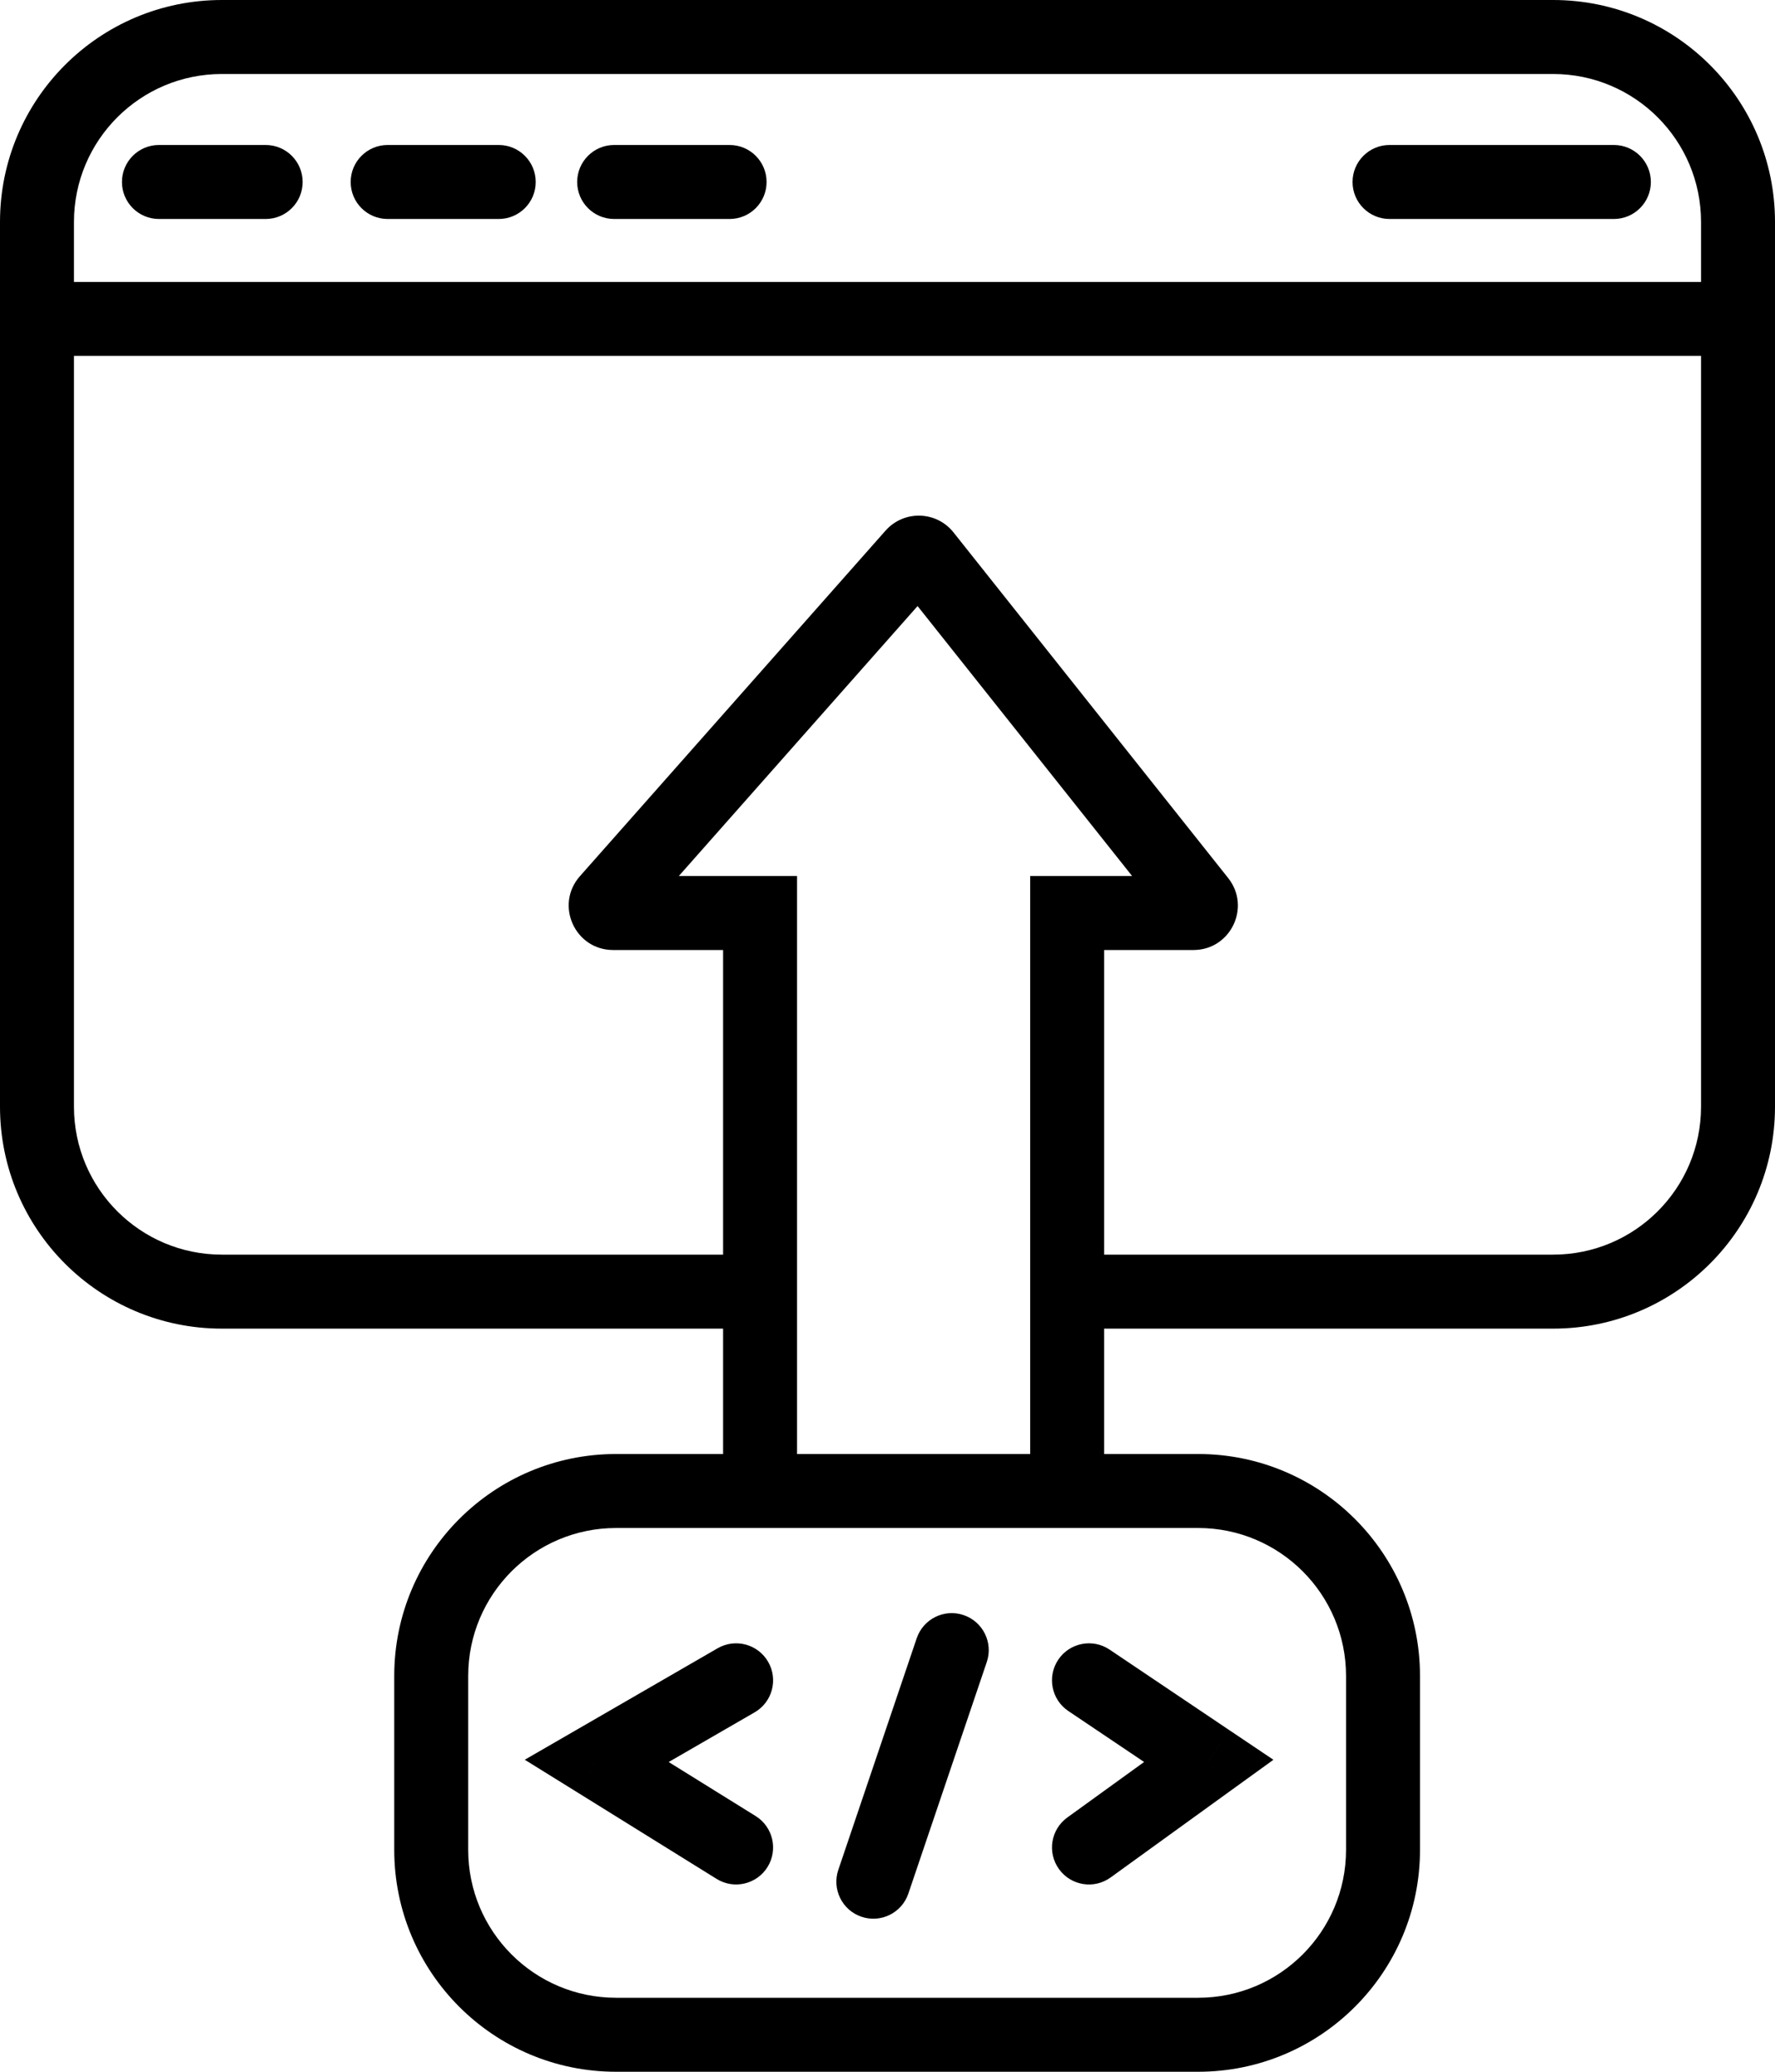 <svg width="48" height="56" viewBox="0 0 48 56" xmlns="http://www.w3.org/2000/svg">
<path d="M28.859 24.679V23.679H27.859V24.679H28.859ZM20.554 24.679H21.554V23.679H20.554V24.679ZM26.685 44.924C26.862 44.401 26.581 43.833 26.058 43.656C25.535 43.478 24.968 43.759 24.79 44.282L26.685 44.924ZM22.67 50.542C22.493 51.065 22.773 51.633 23.296 51.81C23.819 51.987 24.387 51.707 24.564 51.184L22.67 50.542ZM30.006 44.589C29.548 44.281 28.926 44.403 28.618 44.861C28.31 45.32 28.432 45.941 28.89 46.249L30.006 44.589ZM32.688 47.597L33.273 48.407L34.436 47.567L33.245 46.767L32.688 47.597ZM28.863 49.127C28.415 49.45 28.314 50.075 28.638 50.523C28.961 50.971 29.586 51.072 30.034 50.748L28.863 49.127ZM20.407 46.285C20.885 46.009 21.049 45.397 20.772 44.919C20.496 44.441 19.885 44.277 19.406 44.553L20.407 46.285ZM16.137 47.597L15.637 46.731L14.191 47.566L15.61 48.446L16.137 47.597ZM19.379 50.787C19.848 51.078 20.465 50.934 20.756 50.465C21.047 49.996 20.903 49.379 20.434 49.088L19.379 50.787ZM4.298 3.919C3.746 3.919 3.298 4.367 3.298 4.919C3.298 5.472 3.746 5.919 4.298 5.919V3.919ZM7.184 5.919C7.737 5.919 8.184 5.472 8.184 4.919C8.184 4.367 7.737 3.919 7.184 3.919V5.919ZM10.483 3.919C9.93 3.919 9.483 4.367 9.483 4.919C9.483 5.472 9.93 5.919 10.483 5.919V3.919ZM13.487 5.919C14.039 5.919 14.487 5.472 14.487 4.919C14.487 4.367 14.039 3.919 13.487 3.919V5.919ZM16.608 3.919C16.056 3.919 15.608 4.367 15.608 4.919C15.608 5.472 16.056 5.919 16.608 5.919V3.919ZM19.73 5.919C20.282 5.919 20.73 5.472 20.73 4.919C20.73 4.367 20.282 3.919 19.73 3.919V5.919ZM37.576 3.919C37.024 3.919 36.576 4.367 36.576 4.919C36.576 5.472 37.024 5.919 37.576 5.919V3.919ZM43.643 5.919C44.195 5.919 44.643 5.472 44.643 4.919C44.643 4.367 44.195 3.919 43.643 3.919V5.919ZM32.43 24.355L33.212 23.733L32.43 24.355ZM16.431 24.347L15.682 23.684L16.431 24.347ZM25.002 15.013L24.22 15.636L25.002 15.013ZM24.696 15.005L23.947 14.343L24.696 15.005ZM6 2H42V0H6V2ZM42 33.913H28.859V35.913H42V33.913ZM27.859 34.913V40.302H29.859V34.913H27.859ZM28.859 41.302H32.4V39.302H28.859V41.302ZM36.4 45.302V50H38.4V45.302H36.4ZM32.4 54H16.661V56H32.4V54ZM12.661 50V45.302H10.661V50H12.661ZM16.661 41.302H20.554V39.302H16.661V41.302ZM21.554 40.302V34.913H19.554V40.302H21.554ZM20.554 33.913H6V35.913H20.554V33.913ZM2 29.913V8.621H0V29.913H2ZM2 8.621V6H0V8.621H2ZM46 6V8.621H48V6H46ZM46 8.621V29.913H48V8.621H46ZM1 9.621H47V7.621H1V9.621ZM29.859 34.913V24.679H27.859V34.913H29.859ZM28.859 25.679H32.273V23.679H28.859V25.679ZM33.212 23.733L25.785 14.391L24.22 15.636L31.647 24.977L33.212 23.733ZM23.947 14.343L15.682 23.684L17.18 25.009L25.445 15.668L23.947 14.343ZM16.581 25.679H20.554V23.679H16.581V25.679ZM19.554 24.679V34.913H21.554V24.679H19.554ZM20.554 41.302H28.859V39.302H20.554V41.302ZM24.79 44.282L22.67 50.542L24.564 51.184L26.685 44.924L24.79 44.282ZM28.89 46.249L32.13 48.427L33.245 46.767L30.006 44.589L28.89 46.249ZM32.102 46.786L28.863 49.127L30.034 50.748L33.273 48.407L32.102 46.786ZM19.406 44.553L15.637 46.731L16.637 48.463L20.407 46.285L19.406 44.553ZM15.61 48.446L19.379 50.787L20.434 49.088L16.665 46.747L15.61 48.446ZM4.298 5.919H7.184V3.919H4.298V5.919ZM10.483 5.919H13.487V3.919H10.483V5.919ZM16.608 5.919H19.73V3.919H16.608V5.919ZM37.576 5.919H43.643V3.919H37.576V5.919ZM32.273 25.679C33.278 25.679 33.837 24.519 33.212 23.733L31.647 24.977C31.23 24.453 31.603 23.679 32.273 23.679V25.679ZM12.661 45.302C12.661 43.093 14.452 41.302 16.661 41.302V39.302C13.347 39.302 10.661 41.989 10.661 45.302H12.661ZM16.661 54C14.452 54 12.661 52.209 12.661 50H10.661C10.661 53.314 13.347 56 16.661 56V54ZM42 35.913C45.314 35.913 48 33.227 48 29.913H46C46 32.123 44.209 33.913 42 33.913V35.913ZM15.682 23.684C14.997 24.459 15.547 25.679 16.581 25.679V23.679C17.27 23.679 17.637 24.493 17.18 25.009L15.682 23.684ZM36.4 50C36.4 52.209 34.609 54 32.4 54V56C35.713 56 38.4 53.314 38.4 50H36.4ZM42 2C44.209 2 46 3.791 46 6H48C48 2.686 45.314 0 42 0V2ZM25.785 14.391C25.321 13.807 24.442 13.784 23.947 14.343L25.445 15.668C25.115 16.04 24.529 16.025 24.22 15.636L25.785 14.391ZM32.4 41.302C34.609 41.302 36.4 43.093 36.4 45.302H38.4C38.4 41.989 35.713 39.302 32.4 39.302V41.302ZM6 33.913C3.791 33.913 2 32.122 2 29.913H0C0 33.227 2.686 35.913 6 35.913V33.913ZM6 0C2.686 0 0 2.686 0 6H2C2 3.791 3.791 2 6 2V0Z"/>
</svg>
